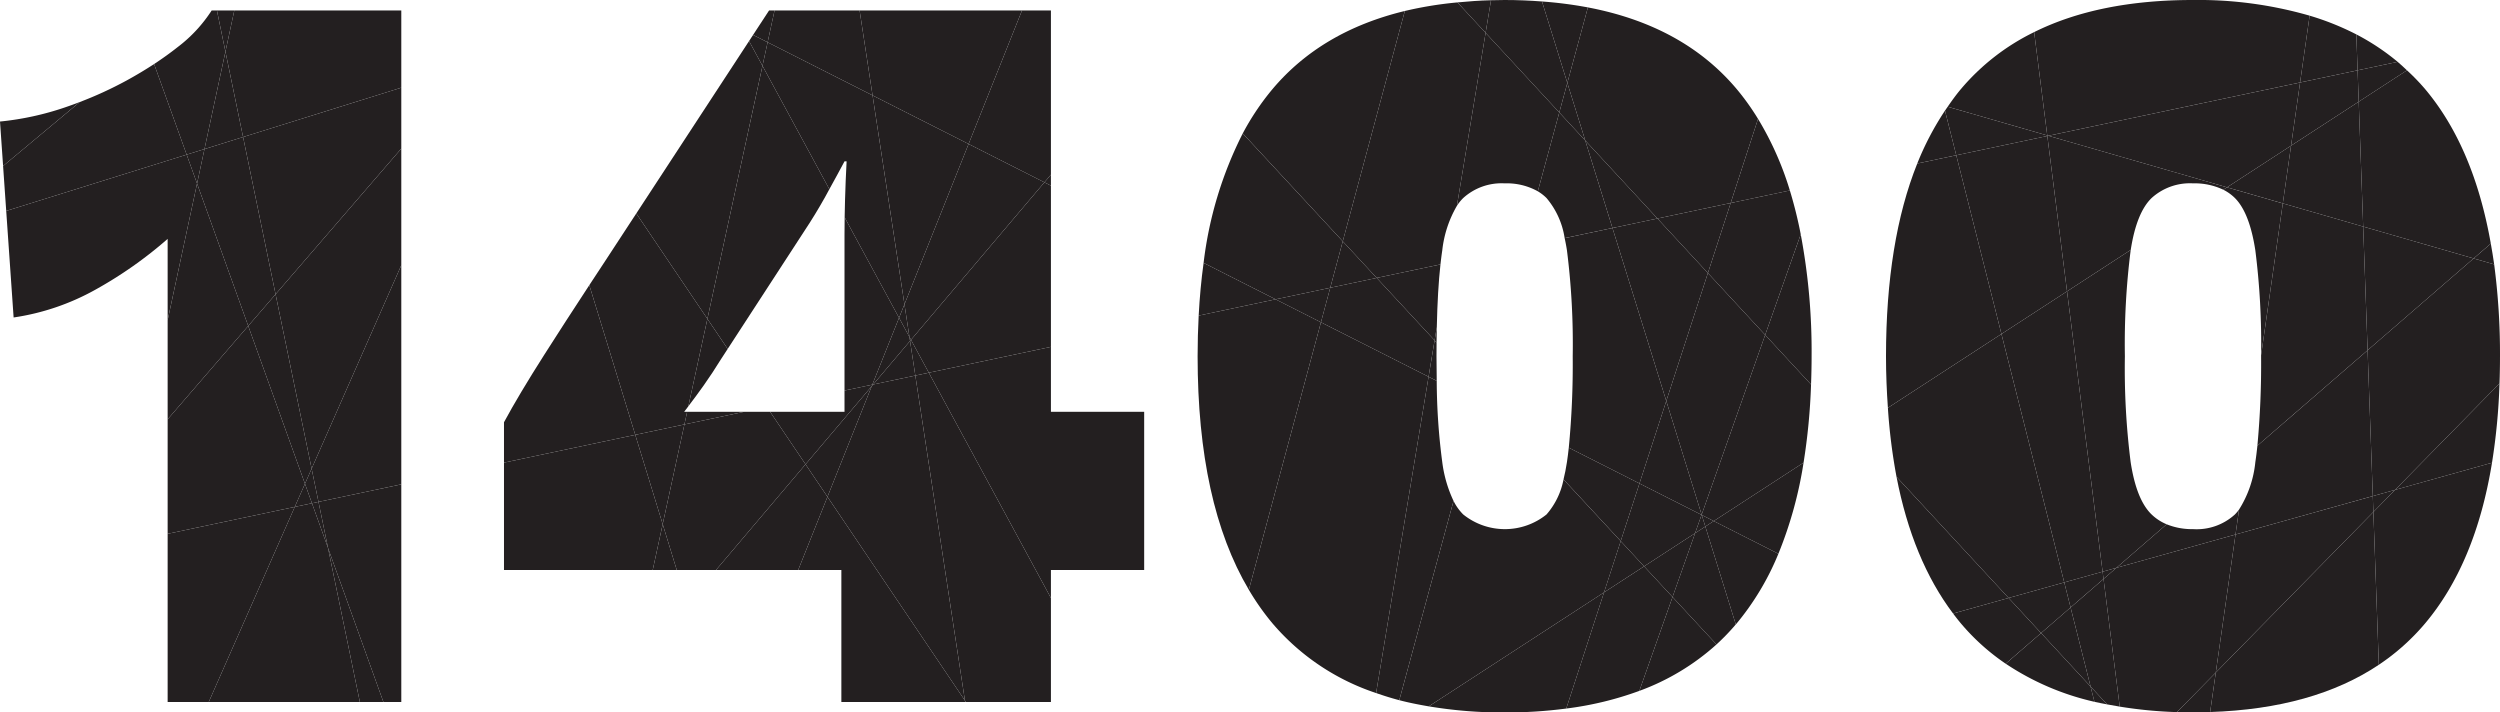<svg xmlns="http://www.w3.org/2000/svg" width="343.585" height="97.92" viewBox="0 0 343.585 97.92">
  <defs>
    <style>
      .cls-1 {
        fill: #231f20;
      }
    </style>
  </defs>
  <g id="Layer_2" data-name="Layer 2">
    <g id="Content">
      <g id="_1400" data-name="1400">
        <path class="cls-1" d="M10.952,14.027c-.667.255-1.34.501-2.024.733A39.693,39.693,0,0,1,0,16.704l.425,6.109Z"/>
        <polygon class="cls-1" points="32.201 1.44 29.813 1.44 30.983 7.099 32.201 1.44"/>
        <path class="cls-1" d="M30.983,7.099l-1.17-5.659h-.725A19.702,19.702,0,0,1,24.408,6.48q-1.512,1.196-3.23,2.32l4.475,12.451,2.449-.764Z"/>
        <polygon class="cls-1" points="28.102 20.487 25.653 21.251 27.082 25.227 28.102 20.487"/>
        <polygon class="cls-1" points="30.983 7.099 28.102 20.487 33.408 18.831 30.983 7.099"/>
        <polygon class="cls-1" points="28.102 20.487 27.082 25.227 34.115 44.794 37.874 40.439 33.408 18.831 28.102 20.487"/>
        <polygon class="cls-1" points="37.874 40.439 55.152 20.42 55.152 12.048 33.408 18.831 37.874 40.439"/>
        <polygon class="cls-1" points="30.983 7.099 33.408 18.831 55.152 12.048 55.152 1.44 32.201 1.44 30.983 7.099"/>
        <polygon class="cls-1" points="42.828 64.407 55.152 36.452 55.152 20.42 37.874 40.439 42.828 64.407"/>
        <polygon class="cls-1" points="34.115 44.794 41.912 66.486 42.828 64.407 37.874 40.439 34.115 44.794"/>
        <polygon class="cls-1" points="43.772 68.973 55.152 66.565 55.152 36.452 42.828 64.407 43.772 68.973"/>
        <polygon class="cls-1" points="42.828 64.407 41.912 66.486 42.874 69.163 43.772 68.973 42.828 64.407"/>
        <path class="cls-1" d="M.854,28.987,1.872,43.632a32.797,32.797,0,0,0,11.232-3.816A57.007,57.007,0,0,0,23.04,32.832V44.009l4.042-18.783-1.429-3.976Z"/>
        <path class="cls-1" d="M21.178,8.8q-1.801,1.181-3.825,2.288A52.513,52.513,0,0,1,10.952,14.027l-10.527,8.786.429,6.174,24.799-7.736Z"/>
        <polygon class="cls-1" points="23.04 57.626 23.04 73.361 40.511 69.663 41.912 66.486 34.115 44.794 23.04 57.626"/>
        <polygon class="cls-1" points="40.511 69.663 42.874 69.163 41.912 66.486 40.511 69.663"/>
        <path class="cls-1" d="M23.04,44.009V57.626L34.115,44.794,27.082,25.227Z"/>
        <polygon class="cls-1" points="45.08 75.302 52.693 96.48 55.152 96.48 55.152 66.565 43.772 68.973 45.08 75.302"/>
        <polygon class="cls-1" points="45.08 75.302 43.772 68.973 42.874 69.163 45.08 75.302"/>
        <polygon class="cls-1" points="23.04 96.48 28.688 96.48 40.511 69.663 23.04 73.361 23.04 96.48"/>
        <polygon class="cls-1" points="49.458 96.48 52.693 96.48 45.08 75.302 49.458 96.48"/>
        <polygon class="cls-1" points="40.511 69.663 28.688 96.48 49.458 96.48 45.08 75.302 42.874 69.163 40.511 69.663"/>
        <polygon class="cls-1" points="116.064 56.592 105.837 56.592 110.708 63.813 119.8 53.08 119.886 52.864 116.064 53.673 116.064 56.592"/>
        <polygon class="cls-1" points="102.274 56.592 94.061 58.33 91.076 72.038 93.009 78.336 98.405 78.336 110.708 63.813 105.837 56.592 102.274 56.592"/>
        <polygon class="cls-1" points="87.306 59.76 91.076 72.038 94.061 58.33 87.306 59.76"/>
        <polygon class="cls-1" points="119.8 53.08 120.004 52.839 119.886 52.864 119.8 53.08"/>
        <polygon class="cls-1" points="87.306 59.76 69.265 63.578 69.265 78.336 89.705 78.336 91.076 72.038 87.306 59.76"/>
        <polygon class="cls-1" points="91.076 72.038 89.705 78.336 93.009 78.336 91.076 72.038"/>
        <polygon class="cls-1" points="113.721 68.278 119.8 53.08 110.708 63.813 113.721 68.278"/>
        <polygon class="cls-1" points="98.405 78.336 109.698 78.336 113.721 68.278 110.708 63.813 98.405 78.336"/>
        <polygon class="cls-1" points="125.798 51.613 120.004 52.839 119.8 53.08 113.721 68.278 132.616 96.286 125.798 51.613"/>
        <polygon class="cls-1" points="132.646 96.48 132.616 96.286 113.721 68.278 109.698 78.336 115.632 78.336 115.632 96.48 132.646 96.48"/>
        <polygon class="cls-1" points="157.248 56.592 144.433 56.592 144.433 47.669 127.649 51.221 144.433 82.189 144.433 78.336 157.248 78.336 157.248 56.592"/>
        <polygon class="cls-1" points="125.798 51.613 132.616 96.286 132.747 96.48 144.433 96.48 144.433 82.189 127.649 51.221 125.798 51.613"/>
        <polygon class="cls-1" points="132.646 96.48 132.747 96.48 132.616 96.286 132.646 96.48"/>
        <polygon class="cls-1" points="102.946 5.644 87.448 29.335 97.22 43.82 104.791 9.048 102.946 5.644"/>
        <path class="cls-1" d="M97.22,43.82l2.788,4.133L110.592,31.68q1.438-2.161,2.809-4.608c.199-.356.384-.712.581-1.068l-9.19-16.956Z"/>
        <path class="cls-1" d="M116.084,29.884c-.013.828-.02,1.622-.02,2.372v21.417l3.822-.809,3.674-9.185Z"/>
        <polygon class="cls-1" points="118.14 1.44 106.448 1.44 105.496 5.812 119.921 13.112 118.14 1.44"/>
        <polygon class="cls-1" points="105.696 1.44 103.497 4.801 105.496 5.812 106.448 1.44 105.696 1.44"/>
        <polygon class="cls-1" points="103.497 4.801 102.946 5.644 104.791 9.048 105.496 5.812 103.497 4.801"/>
        <path class="cls-1" d="M119.921,13.112,105.496,5.812l-.705,3.236,9.19,16.956c.705-1.276,1.407-2.551,2.083-3.828h.288q-.145,2.737-.216,5.328c-.024.828-.041,1.619-.053,2.38l7.476,13.794.743-1.857Z"/>
        <path class="cls-1" d="M94.032,56.592c.198-.257.38-.504.572-.757L97.22,43.82,87.448,29.335,83.088,36c-.722,1.095-1.417,2.152-2.097,3.189l6.315,20.57,6.755-1.429.378-1.738Z"/>
        <path class="cls-1" d="M96.696,52.992q1.222-1.729,2.376-3.6l.936-1.439-2.788-4.133L94.604,55.834C95.342,54.86,96.048,53.906,96.696,52.992Z"/>
        <polygon class="cls-1" points="94.439 56.592 94.061 58.33 102.274 56.592 94.439 56.592"/>
        <polygon class="cls-1" points="123.561 43.679 124.989 46.314 124.303 41.822 123.561 43.679"/>
        <polygon class="cls-1" points="124.989 46.314 123.561 43.679 119.886 52.864 120.004 52.839 125.072 46.857 124.989 46.314"/>
        <path class="cls-1" d="M80.991,39.189q-3.453,5.268-6.182,9.555-3.53,5.545-5.544,9.288v5.546l18.041-3.818Z"/>
        <polygon class="cls-1" points="125.072 46.857 120.004 52.839 125.798 51.613 125.072 46.857"/>
        <polygon class="cls-1" points="118.14 1.44 119.921 13.112 133.117 19.789 140.456 1.44 118.14 1.44"/>
        <polygon class="cls-1" points="119.921 13.112 124.303 41.822 133.117 19.789 119.921 13.112"/>
        <polygon class="cls-1" points="144.433 24.002 144.433 1.44 140.456 1.44 133.117 19.789 143.536 25.061 144.433 24.002"/>
        <polygon class="cls-1" points="133.117 19.789 124.303 41.822 124.989 46.314 125.201 46.705 143.536 25.061 133.117 19.789"/>
        <polygon class="cls-1" points="125.072 46.857 125.201 46.705 124.989 46.314 125.072 46.857"/>
        <polygon class="cls-1" points="144.433 24.002 143.536 25.061 144.433 25.515 144.433 24.002"/>
        <polygon class="cls-1" points="143.536 25.061 125.201 46.705 127.649 51.221 144.433 47.669 144.433 25.515 143.536 25.061"/>
        <polygon class="cls-1" points="125.072 46.857 125.798 51.613 127.649 51.221 125.201 46.705 125.072 46.857"/>
        <path class="cls-1" d="M193.07,1.509Q181.59,4.289,174.889,12.24A35.045,35.045,0,0,0,170.796,18.338l13.745,14.826Z"/>
        <path class="cls-1" d="M165.415,36.133q-.477,3.455-.676,7.239l10.564-2.236Z"/>
        <path class="cls-1" d="M182.821,39.545l1.719-6.381L170.796,18.338a53.082,53.082,0,0,0-5.381,17.795l9.888,5.003Z"/>
        <path class="cls-1" d="M197.97,36.339c.075-.677.155-1.328.246-1.923a15.49,15.49,0,0,1,2.014-6.13l3.943-23.773L200.302.331a52.41,52.41,0,0,0-7.232,1.178l-8.53,31.654,4.663,5.03Z"/>
        <path class="cls-1" d="M204.915.034c-1.592.041-3.119.152-4.613.297l3.87,4.182Z"/>
        <polygon class="cls-1" points="184.541 33.164 182.821 39.545 189.204 38.194 184.541 33.164"/>
        <path class="cls-1" d="M218.231,1.018A56.591,56.591,0,0,0,211.922.203l3.483,11.194Z"/>
        <path class="cls-1" d="M215.405,11.398,211.922.203C210.264.077,208.559,0,206.784,0c-.633,0-1.25.018-1.869.034l-.743,4.48,10.127,10.943Z"/>
        <path class="cls-1" d="M206.784,25.2a8.759,8.759,0,0,1,4.565,1.092l2.95-10.836L204.172,4.513l-3.943,23.773a6.327,6.327,0,0,1,.867-1.07A7.841,7.841,0,0,1,206.784,25.2Z"/>
        <polygon class="cls-1" points="215.405 11.398 214.3 15.456 217.866 19.31 215.405 11.398"/>
        <path class="cls-1" d="M238.681,12.24Q231.335,3.511,218.231,1.018l-2.826,10.38,2.462,7.912,9.919,10.718,10.068-2.131,3.759-11.559A33.913,33.913,0,0,0,238.681,12.24Z"/>
        <path class="cls-1" d="M241.614,16.339l-3.759,11.559,8.133-1.721A43.064,43.064,0,0,0,241.614,16.339Z"/>
        <polygon class="cls-1" points="227.786 30.029 217.866 19.31 221.608 31.336 227.786 30.029"/>
        <path class="cls-1" d="M215.036,32.727l6.571-1.391-3.741-12.026-3.567-3.854-2.95,10.836a6.152,6.152,0,0,1,1.194.924A11.083,11.083,0,0,1,215.036,32.727Z"/>
        <path class="cls-1" d="M181.542,44.293l-6.239-3.157-10.564,2.236c-.095,1.808-.147,3.667-.147,5.588q0,20.237,7.043,32.1Z"/>
        <polygon class="cls-1" points="182.821 39.545 175.302 41.136 181.542 44.293 182.821 39.545"/>
        <polygon class="cls-1" points="197.162 46.778 189.204 38.194 182.821 39.545 181.542 44.293 196.333 51.778 197.162 46.778"/>
        <path class="cls-1" d="M189.124,95.248l7.21-43.47-14.792-7.485-9.907,36.767a34.384,34.384,0,0,0,3.254,4.62A31.876,31.876,0,0,0,189.124,95.248Z"/>
        <path class="cls-1" d="M197.466,44.947q.109-5.056.503-8.608l-8.765,1.855,7.958,8.584Z"/>
        <path class="cls-1" d="M197.424,48.96c0-.647.004-1.274.01-1.889l-.271-.293-.829,5,1.122.568C197.436,51.262,197.424,50.144,197.424,48.96Z"/>
        <path class="cls-1" d="M199.765,68.843a17.597,17.597,0,0,1-1.55-5.339,87.417,87.417,0,0,1-.76-11.158l-1.122-.568-7.21,43.47c1.032.36,2.086.696,3.185.983Z"/>
        <path class="cls-1" d="M197.466,44.947l-.304,1.831.271.293C197.441,46.344,197.451,45.634,197.466,44.947Z"/>
        <polygon class="cls-1" points="227.786 30.029 234.723 37.525 237.854 27.898 227.786 30.029"/>
        <path class="cls-1" d="M237.854,27.898l-3.131,9.627,7.871,8.505,4.888-13.827a59.067,59.067,0,0,0-1.495-6.026Z"/>
        <path class="cls-1" d="M221.608,31.336l-6.571,1.391c.116.535.224,1.091.316,1.689a102.506,102.506,0,0,1,.792,14.544,118.884,118.884,0,0,1-.541,12.57l9.713,4.915,3.687-11.335Z"/>
        <polygon class="cls-1" points="225.317 66.445 233.852 70.763 233.863 70.73 229.004 55.109 225.317 66.445"/>
        <path class="cls-1" d="M215.604,61.529c-.077.696-.158,1.365-.251,1.974q-.198,1.292-.471,2.387l7.859,8.477,2.577-7.923Z"/>
        <polygon class="cls-1" points="222.74 74.368 225.954 77.834 232.963 73.277 233.852 70.763 225.317 66.445 222.74 74.368"/>
        <polygon class="cls-1" points="229.004 55.109 233.863 70.73 242.594 46.03 234.723 37.525 229.004 55.109"/>
        <polygon class="cls-1" points="227.786 30.029 221.608 31.336 229.004 55.109 234.723 37.525 227.786 30.029"/>
        <polygon class="cls-1" points="229.862 82.05 232.963 73.277 225.954 77.834 229.862 82.05"/>
        <polygon class="cls-1" points="222.74 74.368 220.448 81.414 225.954 77.834 222.74 74.368"/>
        <path class="cls-1" d="M214.881,65.891a10.248,10.248,0,0,1-2.337,4.814,9.131,9.131,0,0,1-11.447,0,7.023,7.023,0,0,1-1.331-1.862l-7.457,27.388c1.298.339,2.658.61,4.05.847l24.09-15.663,2.292-7.046Z"/>
        <path class="cls-1" d="M196.359,97.078a61.995,61.995,0,0,0,10.426.842,64.428,64.428,0,0,0,8.472-.541l5.192-15.965Z"/>
        <path class="cls-1" d="M220.448,81.414l-5.192,15.965a45.552,45.552,0,0,0,10.046-2.429l4.56-12.901-3.908-4.215Z"/>
        <polygon class="cls-1" points="234.371 72.362 235.526 71.611 233.878 70.777 234.371 72.362"/>
        <path class="cls-1" d="M233.863,70.73l.015.047,1.648.834,12.346-8.028a85.596,85.596,0,0,0,1.028-10.739l-6.306-6.814Z"/>
        <polygon class="cls-1" points="233.852 70.763 233.878 70.777 233.863 70.73 233.852 70.763"/>
        <polygon class="cls-1" points="233.852 70.763 232.963 73.277 234.371 72.362 233.878 70.777 233.852 70.763"/>
        <path class="cls-1" d="M232.963,73.277l-3.101,8.772,6.043,6.519a30.327,30.327,0,0,0,2.652-2.751l-4.186-13.455Z"/>
        <path class="cls-1" d="M244.411,76.107a55.671,55.671,0,0,0,3.461-12.524l-12.346,8.028Z"/>
        <path class="cls-1" d="M234.371,72.362l4.186,13.455c.04-.047.084-.09.123-.137a36.793,36.793,0,0,0,5.73-9.573l-8.885-4.496Z"/>
        <path class="cls-1" d="M242.594,46.03l6.306,6.814c.045-1.271.076-2.559.076-3.884a86.811,86.811,0,0,0-1.494-16.757Z"/>
        <path class="cls-1" d="M225.302,94.951a32.507,32.507,0,0,0,10.604-6.382l-6.043-6.519Z"/>
        <polygon class="cls-1" points="284.57 83.488 283.698 80.041 276.05 82.18 280.512 87.001 284.57 83.488"/>
        <polygon class="cls-1" points="284.57 83.488 280.512 87.001 287.317 94.354 284.57 83.488"/>
        <path class="cls-1" d="M275.648,91.214l4.864-4.212-4.462-4.821-7.632,2.135c.351.465.708.924,1.079,1.365A30.236,30.236,0,0,0,275.648,91.214Z"/>
        <path class="cls-1" d="M287.317,94.354l-6.804-7.352-4.864,4.212a36.432,36.432,0,0,0,12.199,5.238Z"/>
        <path class="cls-1" d="M289.586,96.806l-2.27-2.452.53,2.098C288.412,96.587,289.005,96.69,289.586,96.806Z"/>
        <polygon class="cls-1" points="289.097 79.567 288.97 78.566 283.698 80.041 284.57 83.488 289.097 79.567"/>
        <path class="cls-1" d="M289.586,96.806c.568.114,1.152.21,1.737.307l-2.226-17.546-4.527,3.921,2.747,10.866Z"/>
        <polygon class="cls-1" points="290.864 78.037 288.97 78.566 289.097 79.567 290.864 78.037"/>
        <path class="cls-1" d="M290.864,78.037l-1.768,1.531,2.226,17.546a60.52,60.52,0,0,0,7.868.756l5.333-5.434,2.711-18.977Z"/>
        <polygon class="cls-1" points="326.105 68.179 307.235 73.458 304.523 92.435 326.183 70.364 326.105 68.179"/>
        <polygon class="cls-1" points="326.183 70.364 329.168 67.322 326.105 68.179 326.183 70.364"/>
        <path class="cls-1" d="M299.19,97.869c.728.024,1.452.051,2.202.051.805,0,1.575-.037,2.356-.063l.775-5.422Z"/>
        <path class="cls-1" d="M326.183,70.364,304.524,92.435l-.775,5.422q14.163-.464,23.184-6.495Z"/>
        <path class="cls-1" d="M329.168,67.322l-2.985,3.042.75,20.998a30.395,30.395,0,0,0,6.356-5.682q6.942-8.253,9.197-22.083Z"/>
        <polygon class="cls-1" points="281.507 18.659 306.068 25.744 314.868 20.022 316.109 11.336 281.507 18.659"/>
        <polygon class="cls-1" points="324.015 9.662 316.109 11.336 314.868 20.022 324.169 13.974 324.015 9.662"/>
        <path class="cls-1" d="M324.015,9.662l.154,4.312,6.63-4.311c-.422-.394-.839-.794-1.282-1.165Z"/>
        <polygon class="cls-1" points="306.068 25.744 313.735 27.955 314.868 20.022 306.068 25.744"/>
        <polygon class="cls-1" points="324.169 13.974 314.868 20.022 313.735 27.955 324.783 31.142 324.169 13.974"/>
        <path class="cls-1" d="M333.289,12.24a29.527,29.527,0,0,0-2.489-2.577l-6.63,4.311.613,17.168,15.178,4.378,2.36-2.044C340.767,24.666,337.771,17.569,333.289,12.24Z"/>
        <path class="cls-1" d="M342.321,33.476l-2.36,2.044,2.822.814C342.65,35.356,342.486,34.415,342.321,33.476Z"/>
        <path class="cls-1" d="M329.168,67.322l13.318-3.725a86.024,86.024,0,0,0,1.032-10.898Z"/>
        <polygon class="cls-1" points="284.082 40.039 281.373 18.687 268.857 21.336 275.067 45.901 284.082 40.039"/>
        <polygon class="cls-1" points="288.97 78.566 284.082 40.039 275.067 45.901 283.698 80.041 288.97 78.566"/>
        <path class="cls-1" d="M290.864,78.037l6.909-5.983a6.663,6.663,0,0,1-2.069-1.349q-2.09-2.014-2.881-7.2a102.189,102.189,0,0,1-.792-14.544,102.213,102.213,0,0,1,.792-14.544c.004-.024.008-.045.012-.069l-8.754,5.692L288.97,78.566Z"/>
        <polygon class="cls-1" points="324.783 31.142 325.39 48.138 339.961 35.52 324.783 31.142"/>
        <path class="cls-1" d="M306.068,25.744l-.51.332a6.213,6.213,0,0,1,1.594,1.14q2.016,2.019,2.809,7.2a102.002,102.002,0,0,1,.791,14.418l2.983-20.878Z"/>
        <path class="cls-1" d="M313.735,27.955l-2.983,20.878c0,.043.001.083.001.126a121.189,121.189,0,0,1-.511,12.296l15.148-13.118-.607-16.996Z"/>
        <path class="cls-1" d="M307.152,70.704a7.794,7.794,0,0,1-5.76,2.017,9.236,9.236,0,0,1-3.619-.667l-6.909,5.983,16.37-4.579.491-3.435A5.952,5.952,0,0,1,307.152,70.704Z"/>
        <path class="cls-1" d="M325.39,48.138l-15.148,13.118c-.084.799-.176,1.559-.281,2.248a14.965,14.965,0,0,1-2.236,6.518l-.491,3.435L326.105,68.179Z"/>
        <path class="cls-1" d="M342.783,36.334l-2.822-.814-14.571,12.618.716,20.04,3.063-.857,14.35-14.623c.042-1.222.066-2.467.066-3.739A94.103,94.103,0,0,0,342.783,36.334Z"/>
        <path class="cls-1" d="M305.558,26.075l.51-.332-24.561-7.085-.134.028,2.709,21.352,8.754-5.692q.795-5.127,2.869-7.131a7.841,7.841,0,0,1,5.688-2.016A9.116,9.116,0,0,1,305.558,26.075Z"/>
        <path class="cls-1" d="M275.067,45.901l-6.21-24.565-5.359,1.134Q259.209,33.172,259.2,48.96c0,2.466.101,4.811.26,7.089Z"/>
        <path class="cls-1" d="M276.05,82.18l7.648-2.139-8.631-34.14L259.46,56.049a79.067,79.067,0,0,0,1.188,9.488Z"/>
        <path class="cls-1" d="M276.05,82.18l-15.403-16.643q2.204,11.389,7.771,18.778Z"/>
        <path class="cls-1" d="M267.307,15.204a39.529,39.529,0,0,0-3.809,7.266l5.359-1.134Z"/>
        <polygon class="cls-1" points="281.507 18.659 281.365 18.618 281.373 18.687 281.507 18.659"/>
        <path class="cls-1" d="M281.373,18.687l-.009-.069L267.679,14.67c-.123.179-.251.353-.372.534l1.55,6.132Z"/>
        <path class="cls-1" d="M279.562,4.413a30.881,30.881,0,0,0-10.065,7.826c-.644.765-1.239,1.588-1.818,2.43l13.685,3.948Z"/>
        <path class="cls-1" d="M301.393,0Q288.44,0,279.562,4.413l1.802,14.204.143.041,34.602-7.323,1.312-9.182A55.152,55.152,0,0,0,301.393,0Z"/>
        <path class="cls-1" d="M323.839,4.726a37.203,37.203,0,0,0-6.418-2.573l-1.312,9.182,7.906-1.673Z"/>
        <path class="cls-1" d="M324.015,9.662l5.502-1.164a31.593,31.593,0,0,0-5.678-3.772Z"/>
      </g>
    </g>
  </g>
</svg>
